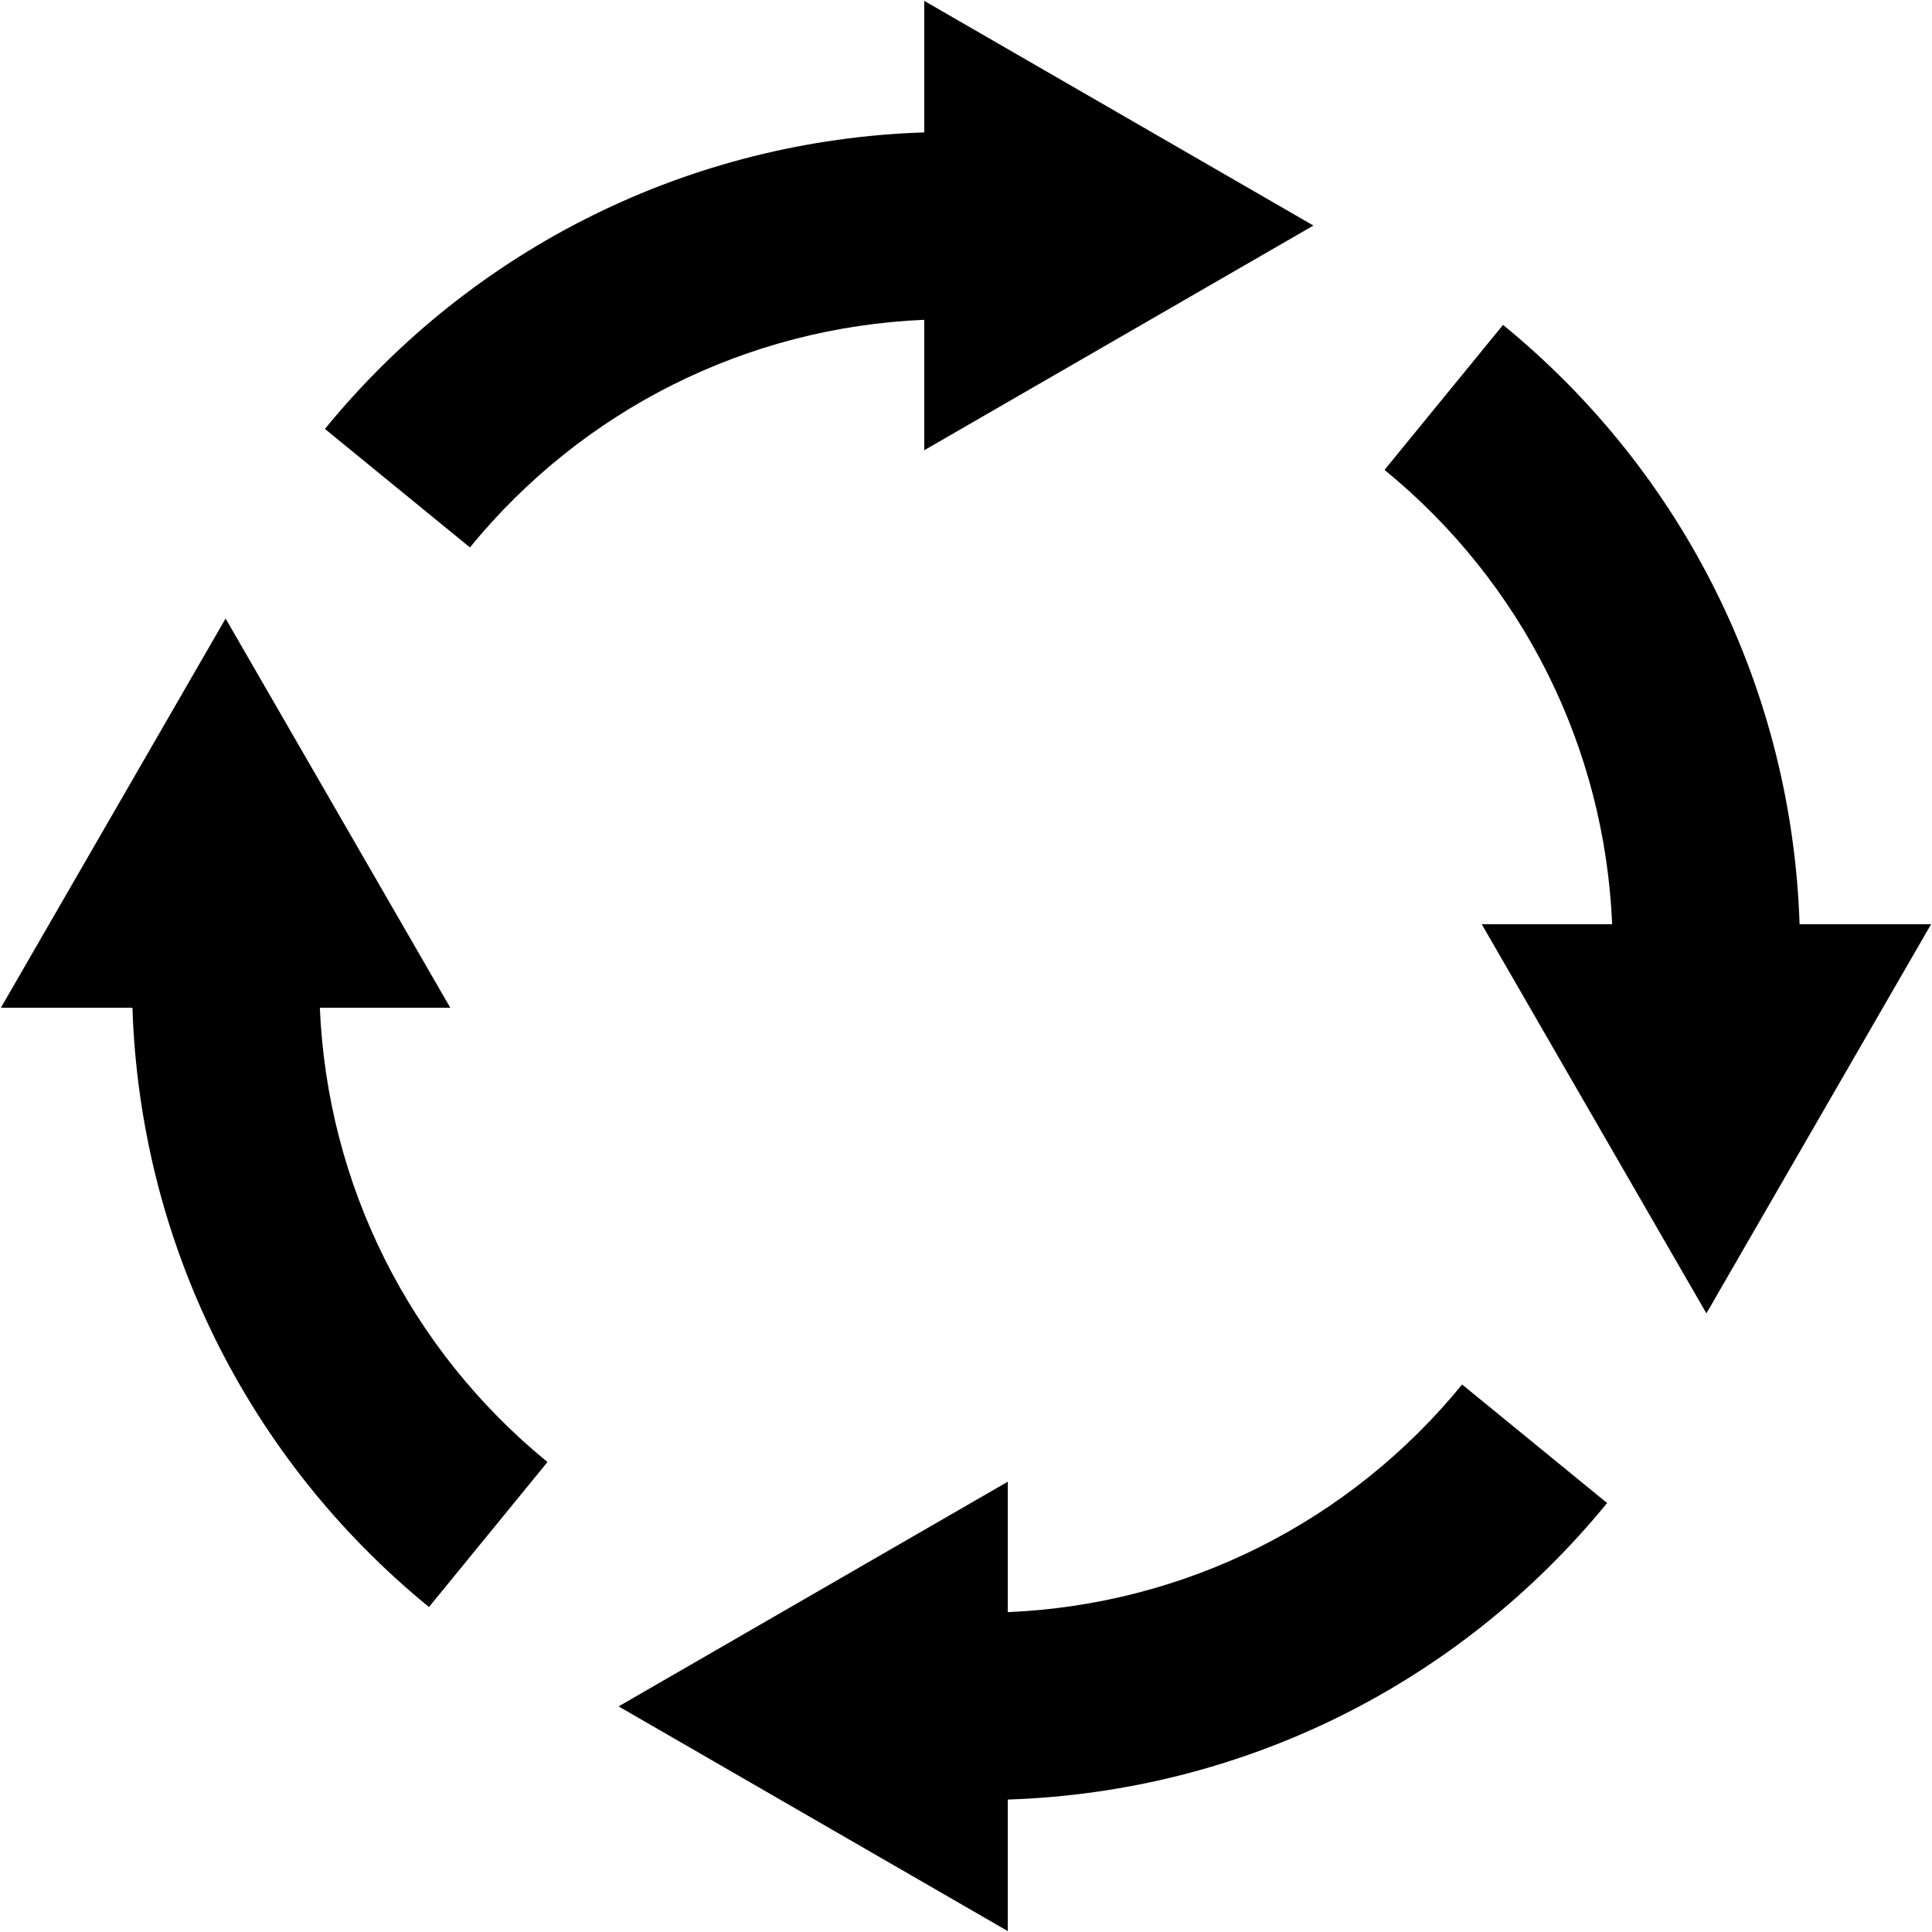 <svg version="1.2" viewBox="0 0 577 577" xmlns="http://www.w3.org/2000/svg">
  <desc>Spinning Arrows</desc>
  <g transform="translate(-258.78 322.68)">
    <g id="spinningArrows" transform="translate(259.05 -322.42)">
      <desc>Spinning Arrows</desc>
      <path d="m275.76 95.253v38.955l116.23-67.104-116.23-67.104v39.283c-69.728 2.266-134.6 34.249-178.99 88.56l43.305 35.392c33.719-41.259 82.814-65.742 135.68-67.982z"/>
      <path d="m537.18 275.76c-2.268-69.73-34.25-134.6-88.562-178.99l-35.391 43.305c41.258 33.719 65.74 82.814 67.979 135.68h-38.951l67.104 116.23 67.105-116.23z"/>
      <path d="m300.71 481.21v-38.951l-116.23 67.104 116.23 67.105v-39.285c69.73-2.268 134.6-34.25 178.99-88.562l-43.304-35.392c-33.719 41.258-82.815 65.741-135.68 67.981z"/>
      <path d="m95.255 300.7h38.953l-67.102-116.23-67.105 116.23h39.284c2.267 69.729 34.249 134.6 88.56 178.99l35.392-43.305c-41.259-33.718-65.742-82.814-67.982-135.68z"/>
    <animateTransform attributeName="transform"
                          attributeType="XML"
                          type="rotate"
                          from="0 60 70"
                          to="360 60 70"
                          dur="10s"
                          repeatCount="indefinite"/>
    </g>
  </g>
</svg>
